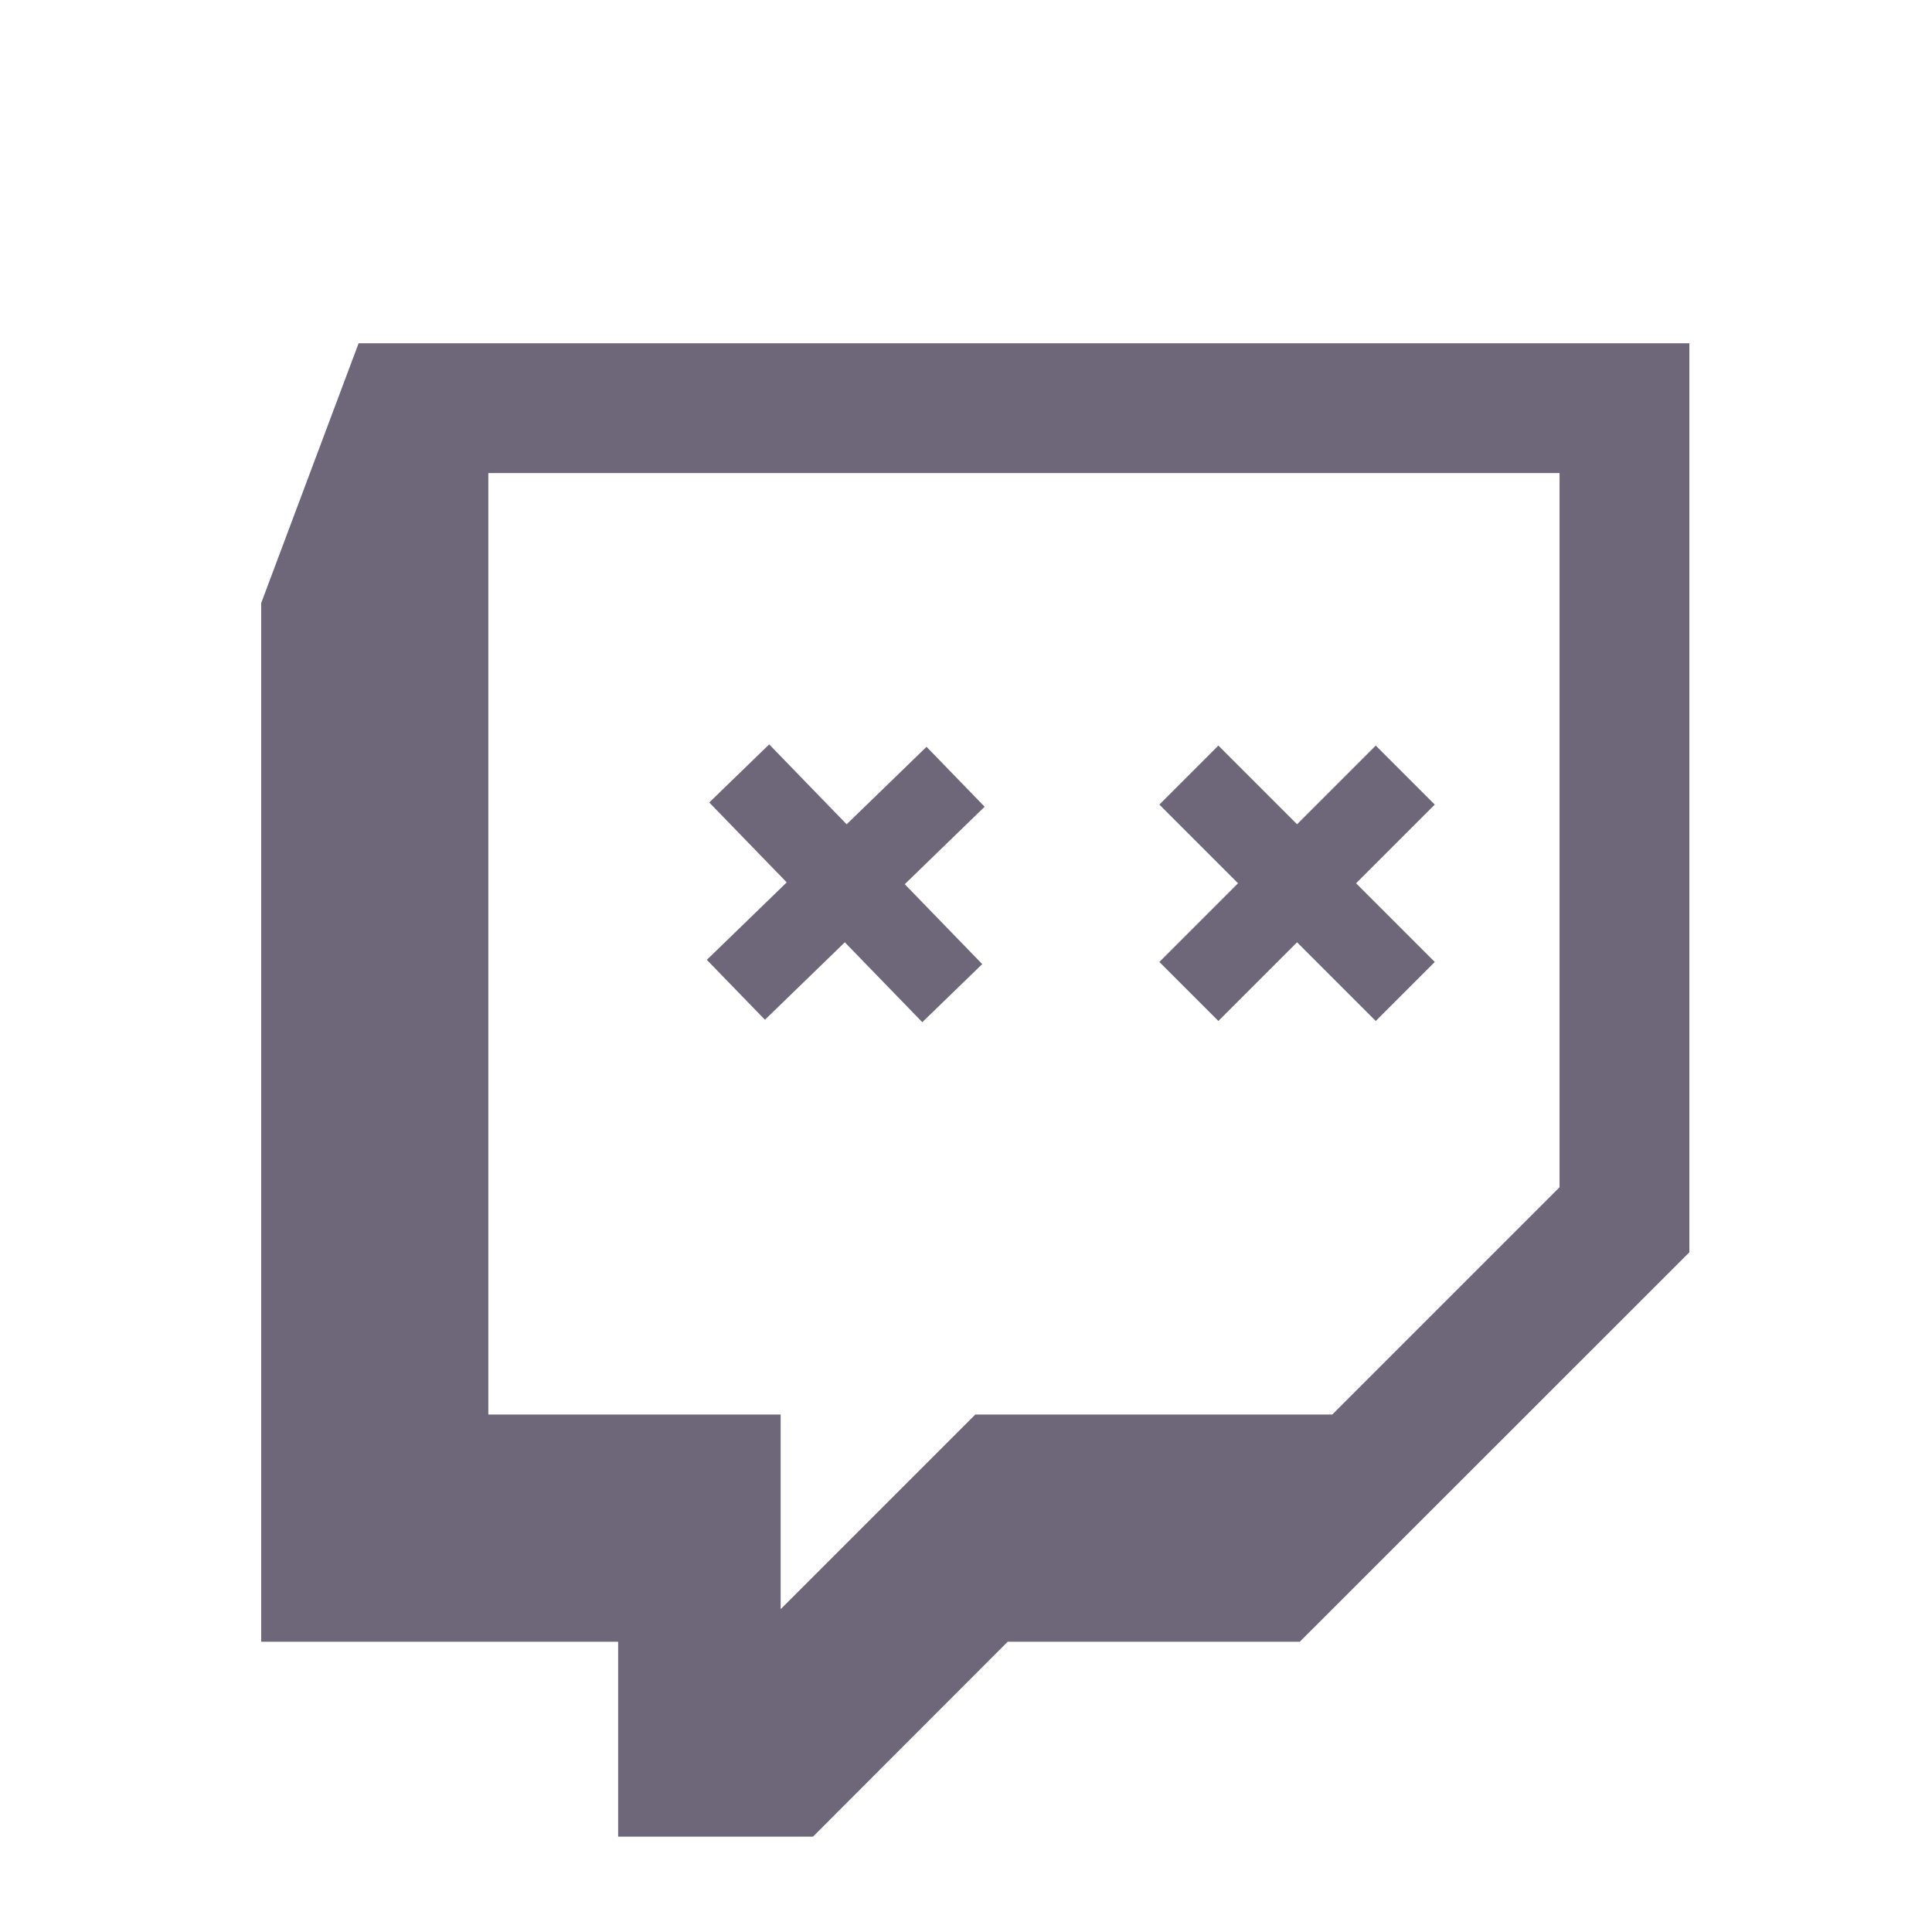 <svg xmlns="http://www.w3.org/2000/svg" width="250" height="250">
    <g transform="translate(0 -1.477)">
        <animateTransform id="b" fill="freeze" attributeName="transform" attributeType="XML" begin="0s; a.end"
                          dur="0.16s" from="0 0" to="0 -2.865" type="translate"/>
        <animateTransform id="c" fill="freeze" attributeName="transform" attributeType="XML" begin="b.end" dur="0.16s"
                          from="0 -2.865" to="0 -10.365" type="translate"/>
        <animateTransform id="d" fill="freeze" attributeName="transform" attributeType="XML" begin="c.end" dur="0.16s"
                          from="0 -10.365" to="0 -19.635" type="translate"/>
        <animateTransform id="e" fill="freeze" attributeName="transform" attributeType="XML" begin="d.end" dur="0.16s"
                          from="0 -19.635" to="0 -27.135" type="translate"/>
        <animateTransform id="f" fill="freeze" attributeName="transform" attributeType="XML" begin="e.end" dur="0.16s"
                          from="0 -27.135" to="0 -30" type="translate"/>
        <animateTransform id="g" fill="freeze" attributeName="transform" attributeType="XML" begin="f.end" dur="0.16s"
                          from="0 -30" to="0 -27.135" type="translate"/>
        <animateTransform id="h" fill="freeze" attributeName="transform" attributeType="XML" begin="g.end" dur="0.16s"
                          from="0 -27.135" to="0 -19.635" type="translate"/>
        <animateTransform id="i" fill="freeze" attributeName="transform" attributeType="XML" begin="h.end" dur="0.16s"
                          from="0 -19.635" to="0 -10.365" type="translate"/>
        <animateTransform id="j" fill="freeze" attributeName="transform" attributeType="XML" begin="i.end" dur="0.16s"
                          from="0 -10.365" to="0 -2.865" type="translate"/>
        <animateTransform id="a" fill="freeze" attributeName="transform" attributeType="XML" begin="j.end" dur="0.16s"
                          from="0 -2.865" to="0 0" type="translate"/>
        <g display="block" transform="matrix(1.2 0 0 1.2 -25 -50)">
            <path fill="#6E6779"
                  d="M73.494 93.909h115.509v77.017l-24.508 24.507H126l-20.987 20.987v-20.987h-31.52V93.91zM59.503 79.915L49 107.92v112.011h38.49v21.015h21.014l20.993-21.015h31.497L203 177.941V79.915H59.503z"
                  display="block"/>
            <g display="block" transform="matrix(1 0 0 1 120 152.657)">
                <g transform="rotate(-44.118 -21.89 2.576)">
                    <path fill="#6E6779" d="M16.5-4.5v9h-33v-9h33zm-12-12v33h-9v-33h9z" transform="rotate(-90)">
                        <animateTransform fill="freeze" attributeName="transform" attributeType="XML"
                                          begin="g.begin+0.65s" dur="0.18s" from="0" to="-90" type="rotate"/>
                    </path>
                </g>
                <g transform="rotate(135 23.356 1.173)">
                    <path fill="#6E6779" d="M16.5-4.5v9h-33v-9h33zm-12-12v33h-9v-33h9z" transform="rotate(90)">
                        <animateTransform fill="freeze" attributeName="transform" attributeType="XML"
                                          begin="g.begin+0.05s" dur="0.18s" from="0" to="90" type="rotate"/>
                    </path>
                </g>
            </g>
        </g>
    </g>
</svg>
